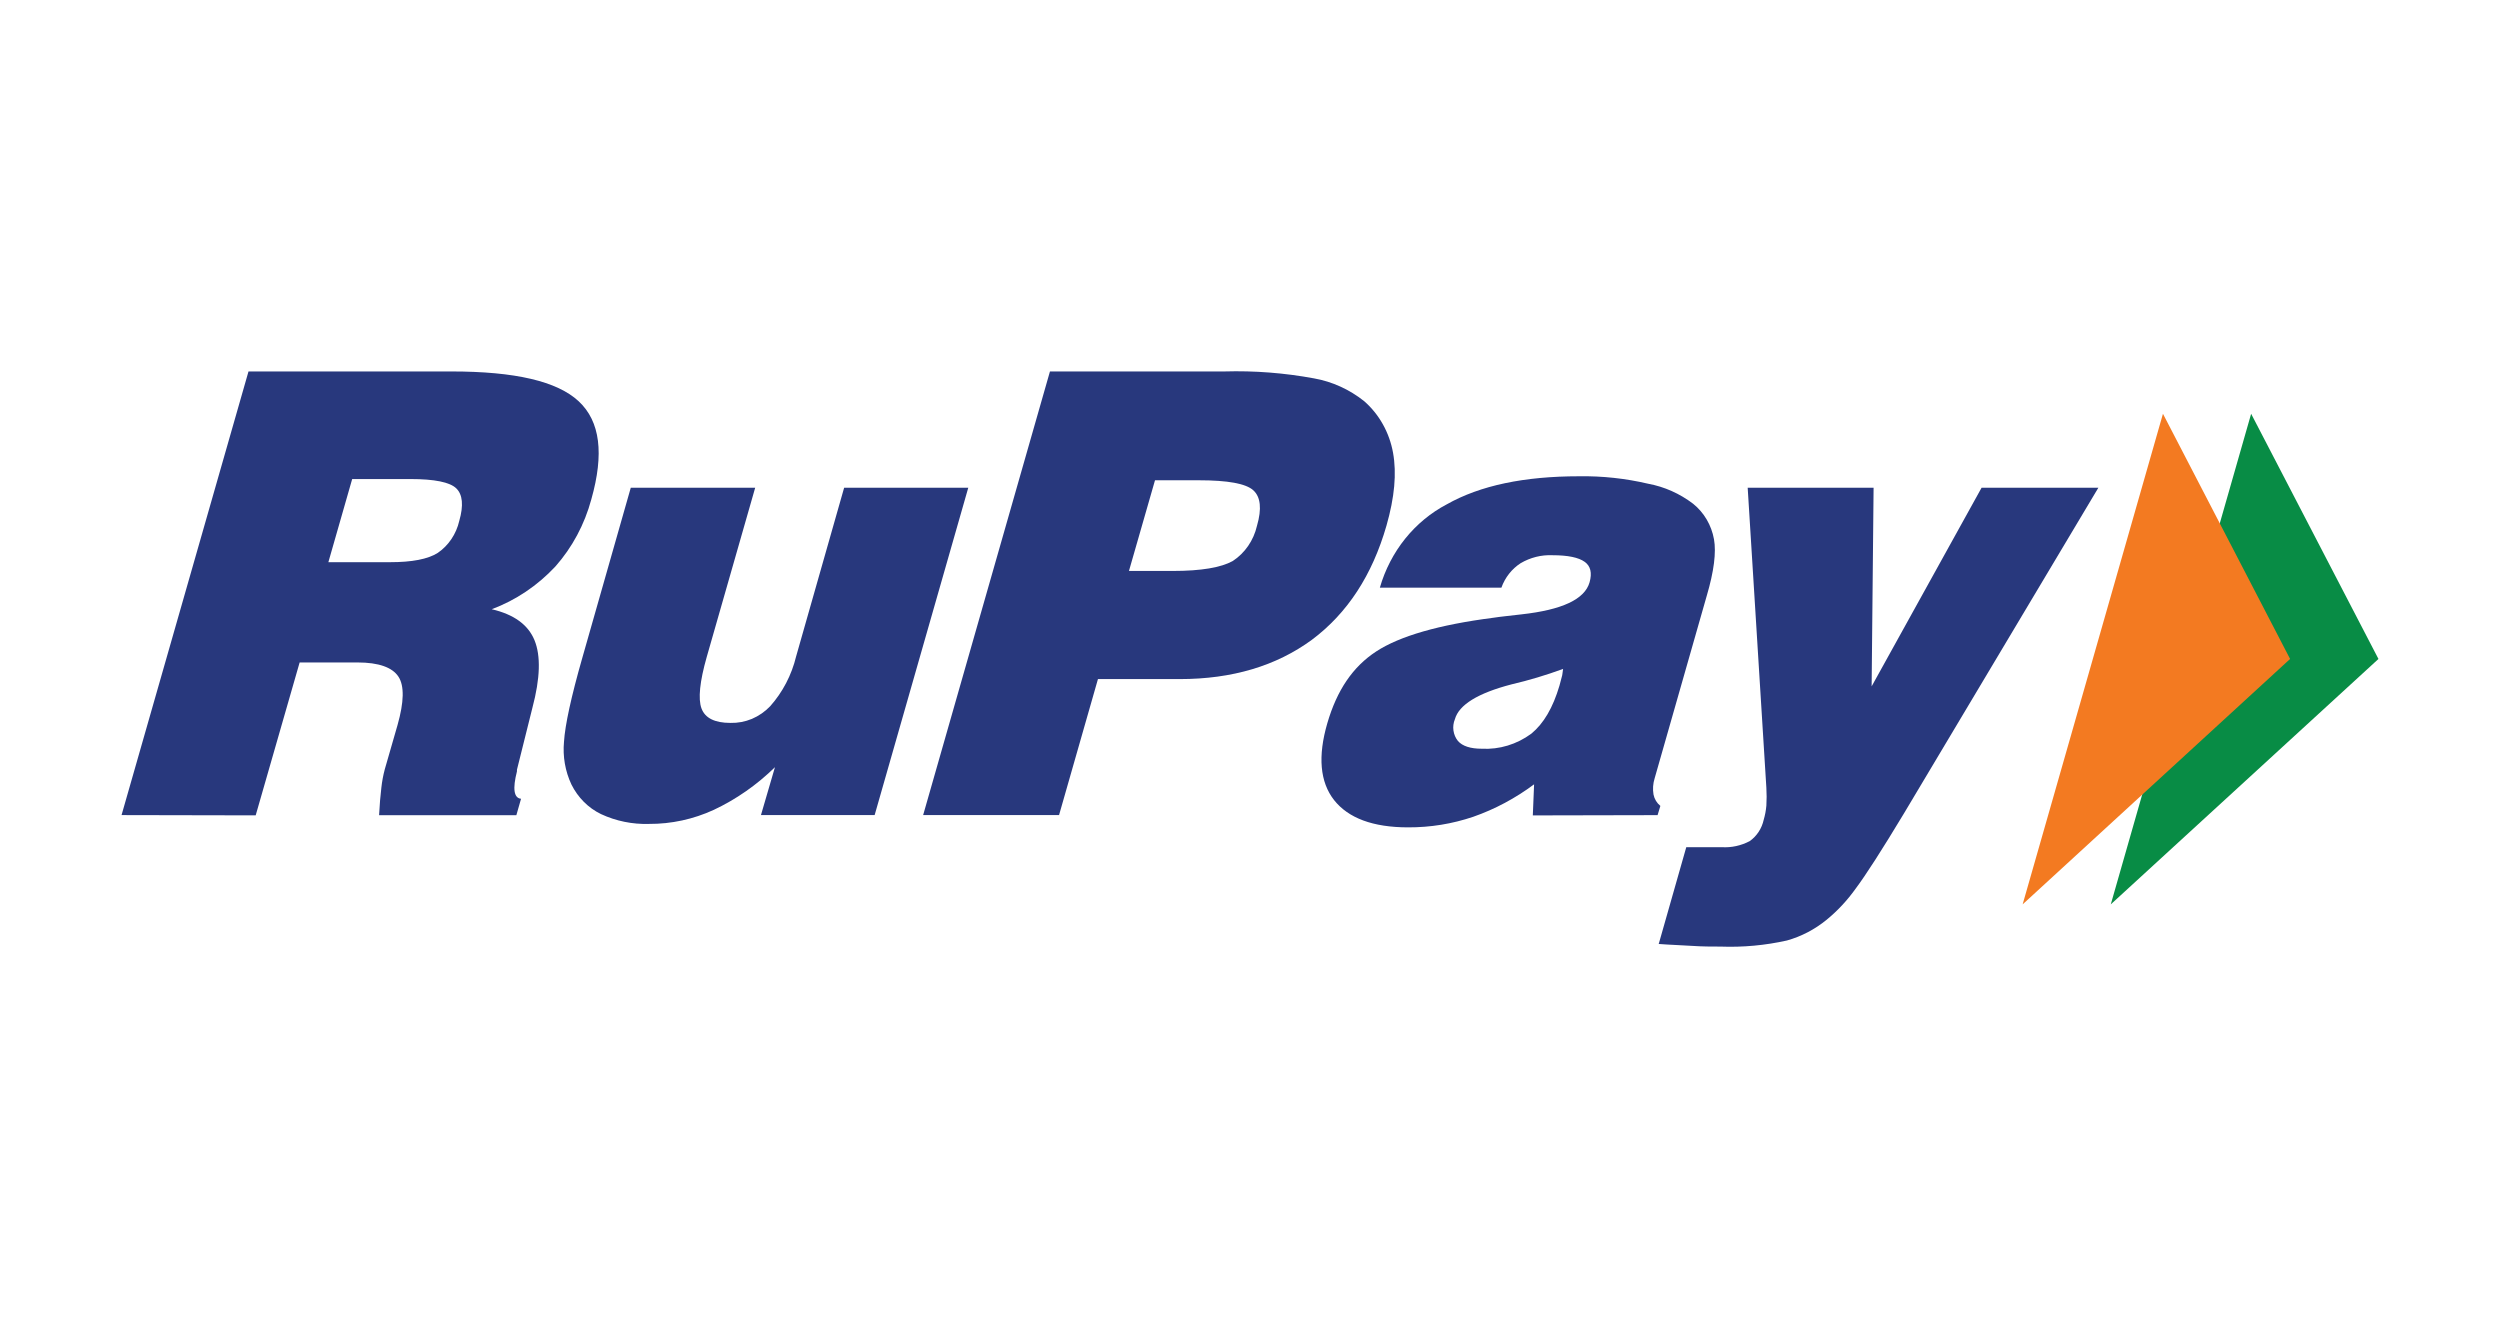 <svg width="55" height="29" viewBox="0 0 55 29" fill="none" xmlns="http://www.w3.org/2000/svg">
<rect x="0" y="0" width="55" height="29" fill="#333333" stroke="none"/>
<g clip-path="url(#clip0_2_1166)">
<path d="M55 0H0V29H55V0Z" fill="white"/>
<path d="M49.525 9.103L52.326 14.497L46.437 19.896L49.525 9.103Z" fill="#088C45"/>
<path d="M47.585 9.103L50.382 14.497L44.498 19.896L47.585 9.103Z" fill="#F37A21"/>
<path d="M7.224 12.368H8.584C9.061 12.368 9.412 12.302 9.629 12.165C9.867 12.003 10.037 11.75 10.104 11.459C10.202 11.117 10.178 10.879 10.037 10.743C9.897 10.608 9.56 10.539 9.029 10.539H7.748L7.224 12.368ZM2.674 17.932L5.467 8.172H9.931C11.331 8.172 12.258 8.387 12.732 8.829C13.205 9.271 13.293 9.982 13.009 10.986C12.86 11.538 12.589 12.044 12.218 12.463C11.825 12.884 11.346 13.206 10.818 13.403C11.307 13.517 11.619 13.744 11.759 14.085C11.899 14.426 11.886 14.92 11.713 15.571L11.373 16.934V16.97C11.275 17.353 11.304 17.557 11.463 17.573L11.36 17.934H8.34C8.351 17.705 8.37 17.499 8.39 17.328C8.405 17.191 8.43 17.057 8.465 16.925L8.746 15.95C8.889 15.443 8.898 15.089 8.766 14.887C8.633 14.684 8.335 14.574 7.865 14.574H6.592L5.625 17.938L2.674 17.932Z" fill="#28387D"/>
<path d="M21.302 10.73L19.242 17.932H16.741L17.049 16.878C16.652 17.267 16.198 17.584 15.703 17.817C15.253 18.024 14.767 18.129 14.276 18.126C13.914 18.137 13.553 18.064 13.222 17.91C12.942 17.775 12.713 17.545 12.571 17.258C12.434 16.967 12.378 16.641 12.408 16.318C12.431 15.951 12.565 15.332 12.813 14.465L13.877 10.73H16.614L15.549 14.45C15.394 14.994 15.355 15.377 15.433 15.586C15.511 15.796 15.722 15.904 16.07 15.904C16.231 15.908 16.392 15.878 16.543 15.815C16.693 15.751 16.829 15.657 16.944 15.537C17.219 15.228 17.416 14.85 17.515 14.44L18.571 10.73H21.302Z" fill="#28387D"/>
<path d="M24.837 12.561H25.802C26.425 12.561 26.863 12.486 27.121 12.342C27.388 12.168 27.58 11.889 27.654 11.566C27.762 11.193 27.734 10.931 27.571 10.785C27.408 10.639 27.014 10.566 26.372 10.566H25.41L24.837 12.561ZM20.309 17.932L23.099 8.172H26.937C27.597 8.153 28.257 8.204 28.907 8.324C29.308 8.395 29.686 8.567 30.011 8.825C30.342 9.114 30.567 9.516 30.647 9.961C30.729 10.415 30.68 10.942 30.503 11.562C30.19 12.653 29.643 13.491 28.862 14.075C28.078 14.65 27.11 14.94 25.953 14.94H24.155L23.299 17.932H20.309Z" fill="#28387D"/>
<path d="M34.388 14.716C34.015 14.853 33.635 14.967 33.25 15.057C32.513 15.249 32.097 15.506 32.008 15.822C31.975 15.901 31.964 15.988 31.976 16.072C31.988 16.157 32.022 16.237 32.075 16.302C32.174 16.415 32.351 16.472 32.598 16.472C32.986 16.493 33.37 16.376 33.689 16.141C33.961 15.918 34.165 15.569 34.308 15.085C34.333 14.983 34.356 14.91 34.369 14.854L34.388 14.716ZM33.722 17.939L33.75 17.255C33.34 17.561 32.889 17.802 32.412 17.969C31.949 18.126 31.465 18.204 30.978 18.202C30.203 18.202 29.662 17.997 29.35 17.602C29.038 17.205 28.99 16.636 29.201 15.911C29.412 15.186 29.761 14.668 30.278 14.331C30.795 13.994 31.652 13.745 32.858 13.59C33.01 13.566 33.215 13.547 33.472 13.516C34.364 13.417 34.864 13.186 34.971 12.81C35.028 12.604 34.994 12.453 34.861 12.359C34.729 12.265 34.497 12.215 34.154 12.215C33.909 12.204 33.667 12.265 33.453 12.391C33.26 12.516 33.111 12.705 33.031 12.928H30.357C30.471 12.533 30.661 12.166 30.914 11.851C31.168 11.536 31.479 11.279 31.83 11.095C32.566 10.679 33.537 10.478 34.739 10.478C35.25 10.47 35.76 10.525 36.259 10.642C36.617 10.708 36.955 10.859 37.249 11.083C37.488 11.275 37.652 11.553 37.708 11.865C37.759 12.153 37.708 12.567 37.548 13.109L36.402 17.123C36.366 17.238 36.357 17.36 36.377 17.479C36.397 17.579 36.451 17.668 36.528 17.73L36.467 17.933L33.722 17.939Z" fill="#28387D"/>
<path d="M36.491 20.77L37.098 18.638H37.881C38.093 18.651 38.305 18.604 38.495 18.504C38.65 18.394 38.76 18.226 38.802 18.034C38.831 17.934 38.851 17.831 38.86 17.726C38.868 17.595 38.868 17.463 38.86 17.331L38.449 10.73H41.219L41.176 15.1L43.595 10.73H46.164L41.886 17.897C41.401 18.702 41.047 19.253 40.825 19.549C40.642 19.806 40.428 20.036 40.188 20.233C39.928 20.446 39.63 20.602 39.312 20.691C38.834 20.798 38.345 20.843 37.856 20.825C37.667 20.825 37.452 20.825 37.219 20.809C36.986 20.793 36.739 20.787 36.487 20.767" fill="#28387D"/>
</g>
<defs>
<clipPath id="clip0_2_1166">
<rect width="55" height="29" fill="white"/>
</clipPath>
</defs>
</svg>
